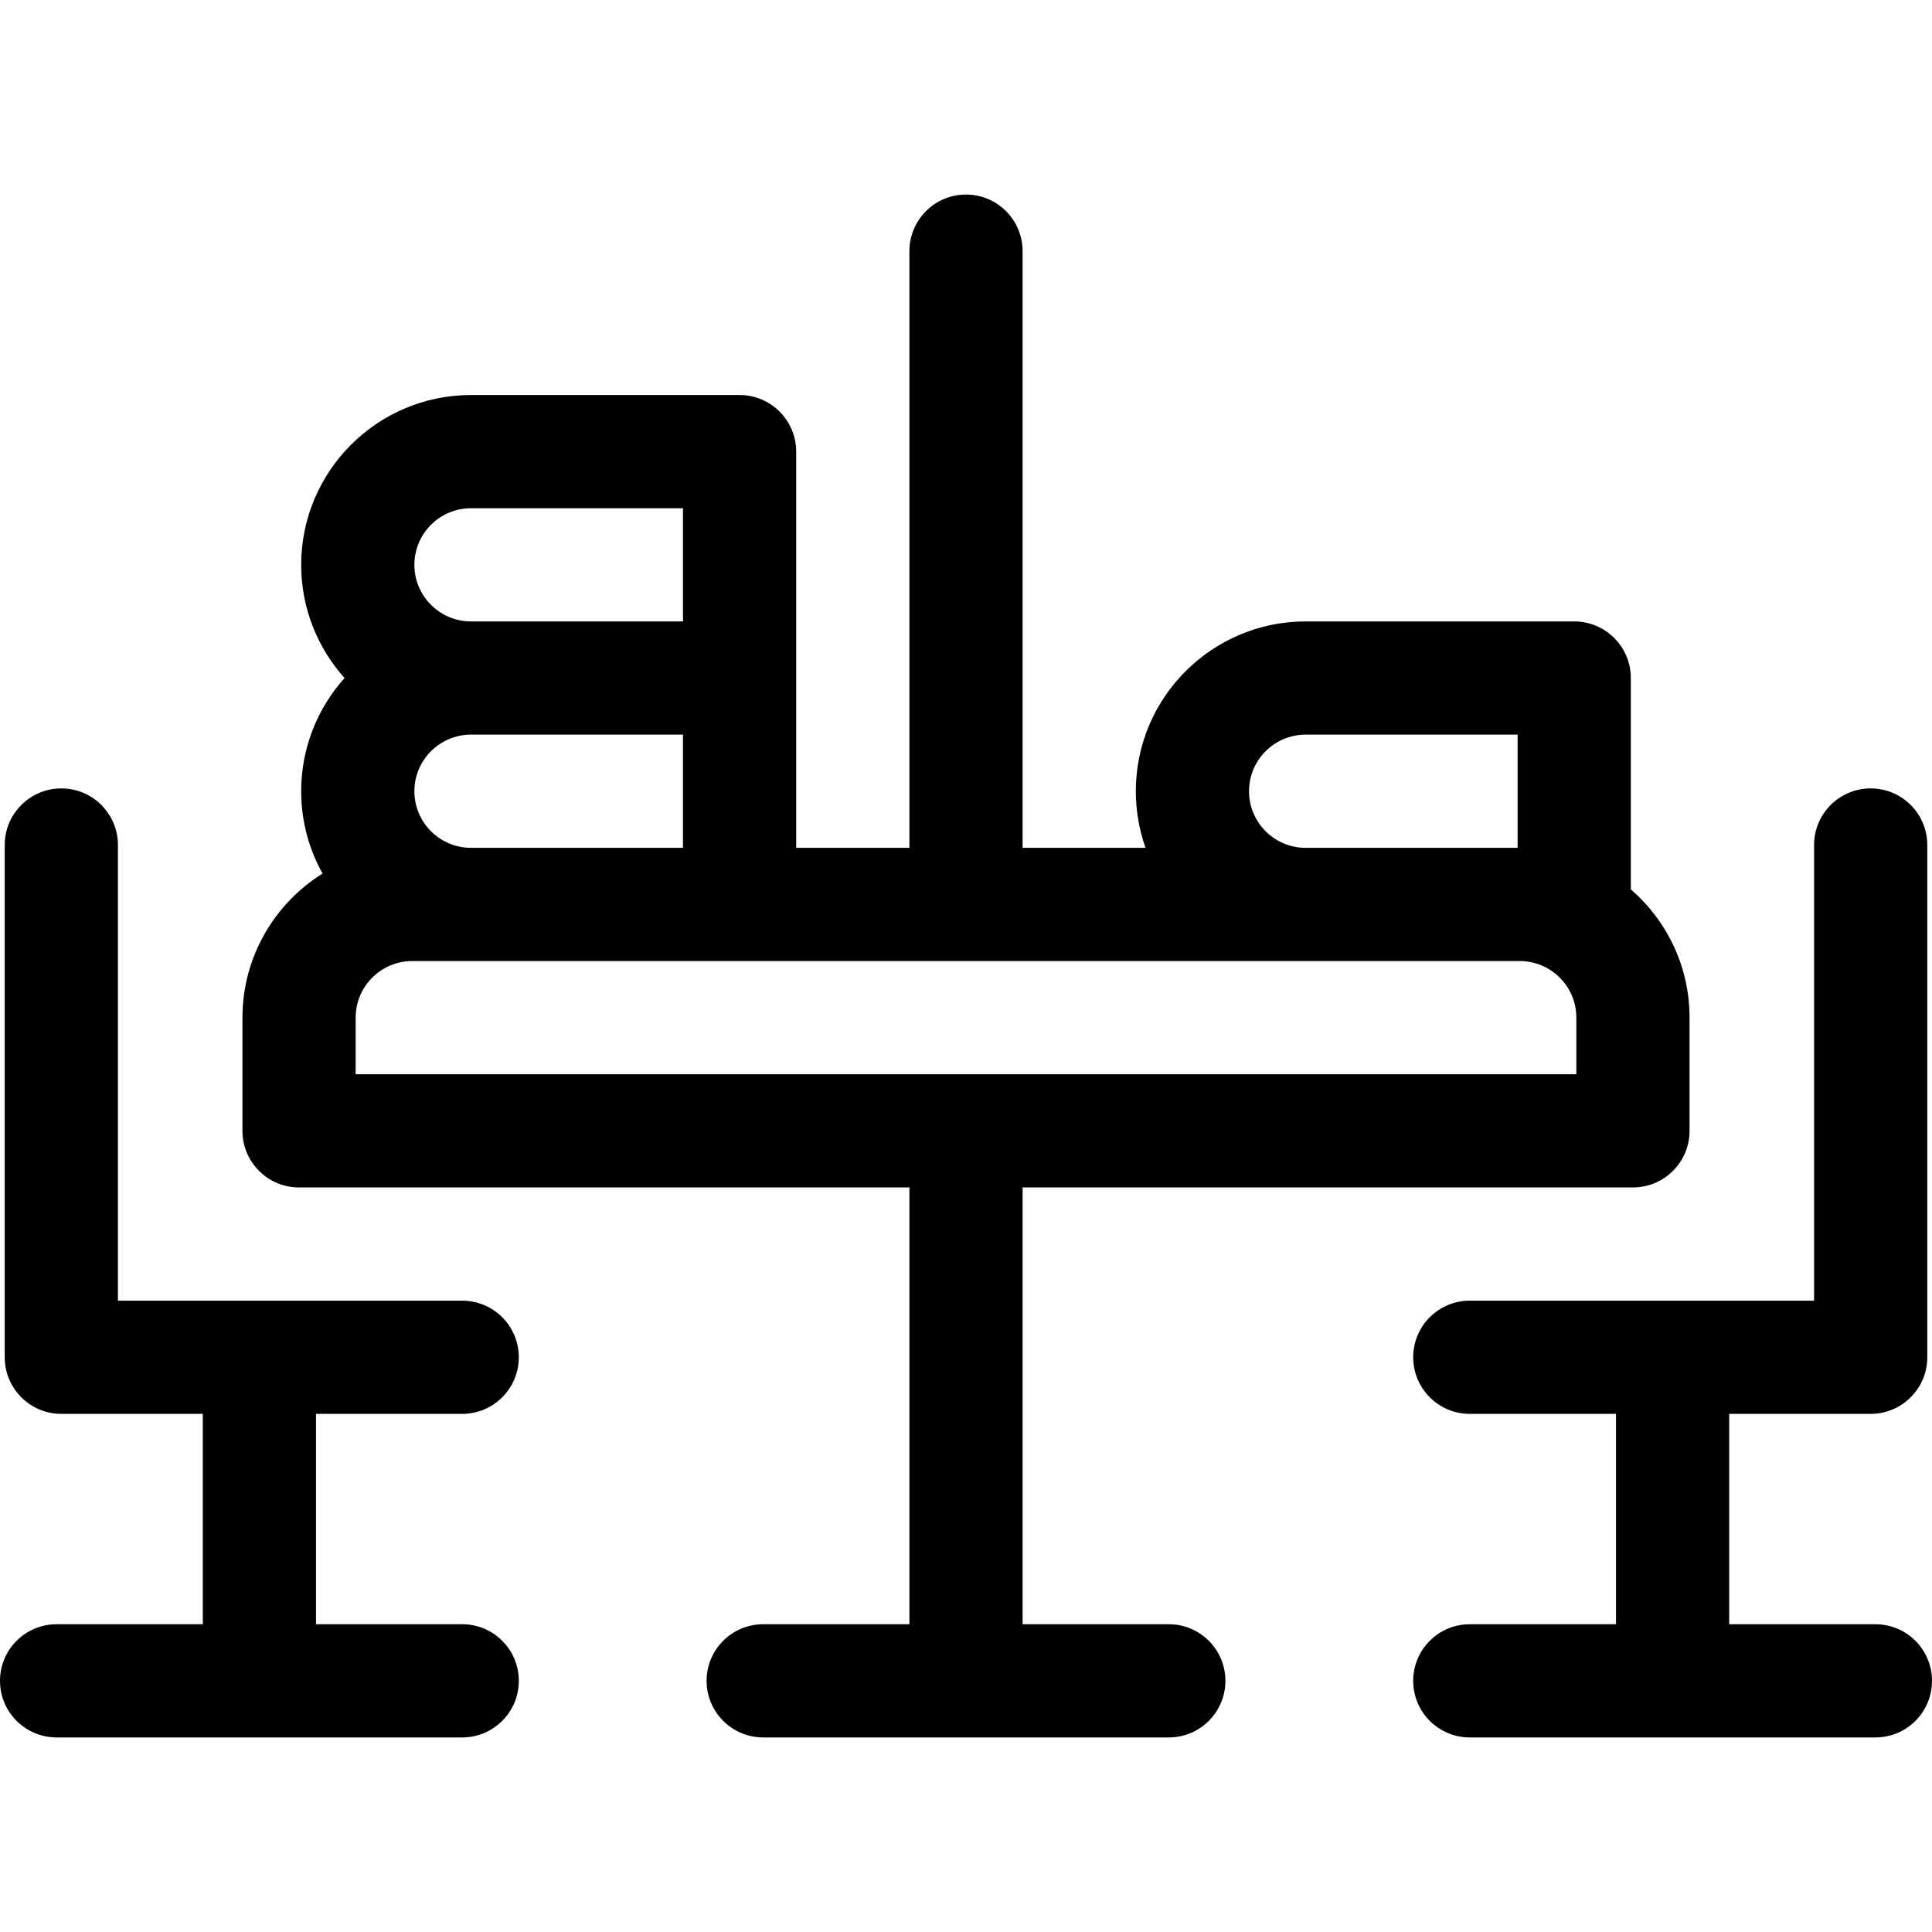 <svg id="Capa_1" enable-background="new 0 0 511.998 511.998" height="512" viewBox="0 0 511.998 511.998" width="512" xmlns="http://www.w3.org/2000/svg"><g><path d="m122.49 374.69c8.284 0 15-6.716 15-15s-6.716-15-15-15h-91.239v-120.755c0-8.284-6.716-15-15-15s-15 6.716-15 15v135.755c0 8.284 6.716 15 15 15h37.494v55.747h-38.745c-8.284 0-15 6.716-15 15s6.716 15 15 15h107.49c8.284 0 15-6.716 15-15s-6.716-15-15-15h-38.745v-55.747z"/><path d="m496.998 430.437h-38.745v-55.747h37.494c8.284 0 15-6.716 15-15v-135.755c0-8.284-6.716-15-15-15s-15 6.716-15 15v120.755h-91.239c-8.284 0-15 6.716-15 15s6.716 15 15 15h38.745v55.747h-38.745c-8.284 0-15 6.716-15 15s6.716 15 15 15h107.49c8.284 0 15-6.716 15-15s-6.716-15-15-15z"/><path d="m309.744 430.437h-38.744v-115.753h161.747c8.284 0 15-6.716 15-15v-30c0-13.564-6.042-25.736-15.564-33.994v-56.006c0-8.284-6.716-15-15-15h-71.181c-24.813 0-45 20.187-45 45 0 5.259.915 10.305 2.58 15h-32.583v-158.123c0-8.284-6.716-15-15-15s-15 6.716-15 15v158.123h-30.003v-45-60c0-8.284-6.716-15-15-15h-71.181c-24.813 0-45 20.187-45 45 0 11.517 4.354 22.032 11.495 30-7.141 7.968-11.495 18.483-11.495 30 0 7.913 2.06 15.351 5.662 21.818-12.732 7.957-21.225 22.093-21.225 38.182v30c0 8.284 6.716 15 15 15h161.748v115.753h-38.746c-8.284 0-15 6.716-15 15s6.716 15 15 15h107.49c8.284 0 15-6.716 15-15s-6.716-15-15-15zm21.258-220.753c0-8.271 6.729-15 15-15h56.181v30h-56.181c-8.271 0-15-6.728-15-15zm-206.187 15c-8.271 0-15-6.729-15-15s6.729-15 15-15h56.181v30zm0-90h56.181v30h-56.181c-8.271 0-15-6.729-15-15s6.729-15 15-15zm-30.564 135c0-8.271 6.729-15 15-15h293.496c8.271 0 15 6.729 15 15v15h-323.496z"/></g></svg>